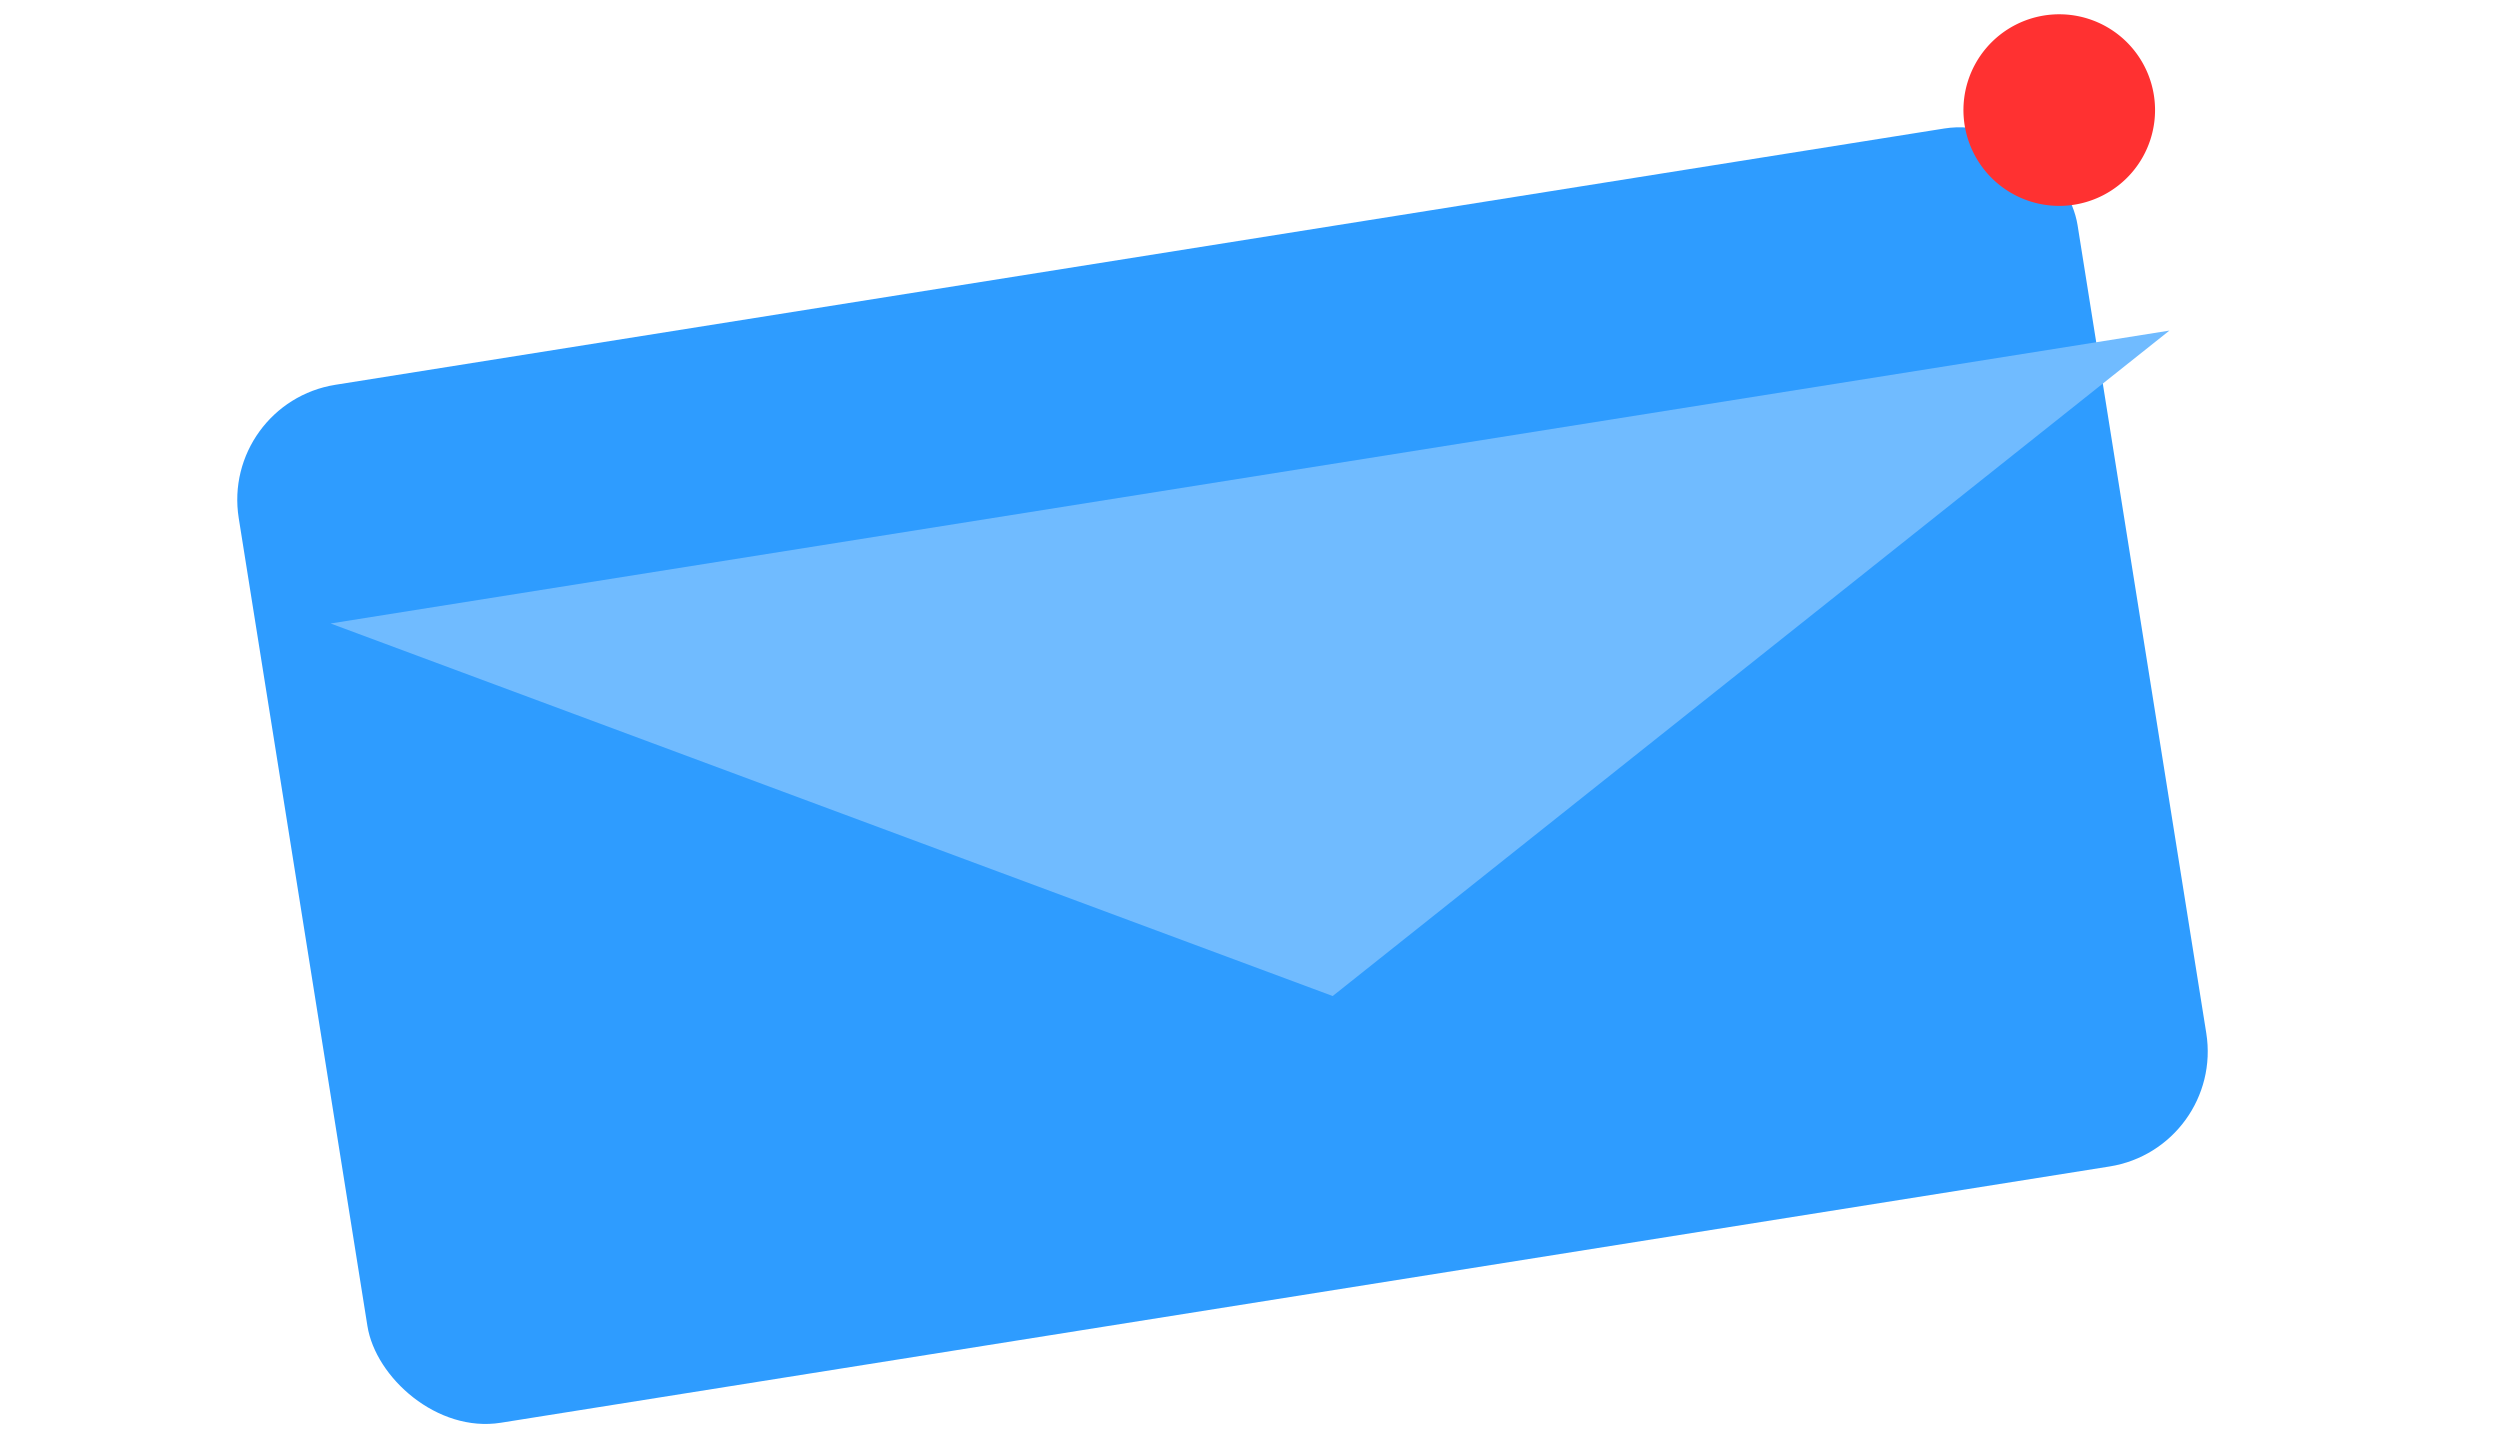 <svg xmlns="http://www.w3.org/2000/svg" xmlns:xlink="http://www.w3.org/1999/xlink" width="113.438" height="65.389" viewBox="0 0 113.438 65.389">
  <defs>
    <filter id="Path_309" x="0" y="0" width="113.438" height="60.195" filterUnits="userSpaceOnUse">
      <feOffset dx="5" dy="10" input="SourceAlpha"/>
      <feGaussianBlur stdDeviation="5" result="blur"/>
      <feFlood flood-opacity="0.502"/>
      <feComposite operator="in" in2="blur"/>
      <feComposite in="SourceGraphic"/>
    </filter>
  </defs>
  <g id="Group_298" data-name="Group 298" transform="translate(-468.583 -153.184)">
    <g id="Group_299" data-name="Group 299">
      <g id="Group_178" data-name="Group 178" transform="translate(-1330.667 -1770.779)">
        <rect id="Rectangle_135" data-name="Rectangle 135" width="84.49" height="47.692" rx="5.285" transform="translate(1809.251 1942.254) rotate(-9.051)" fill="#2e9cff"/>
        <g transform="matrix(1, 0, 0, 1, 1799.25, 1923.96)" filter="url(#Path_309)">
          <path id="Path_309-2" data-name="Path 309" d="M1854.721,1959.158l37.968-30.195-83.438,13.291Z" transform="translate(-1799.25 -1923.96)" fill="#70bbff"/>
        </g>
      </g>
      <path id="Path_310" data-name="Path 310" d="M1897.021,1928.6a4.347,4.347,0,1,1-4.69-3.974A4.347,4.347,0,0,1,1897.021,1928.6Z" transform="translate(-1330.667 -1770.779)" fill="#ff3131"/>
    </g>
  </g>
</svg>
